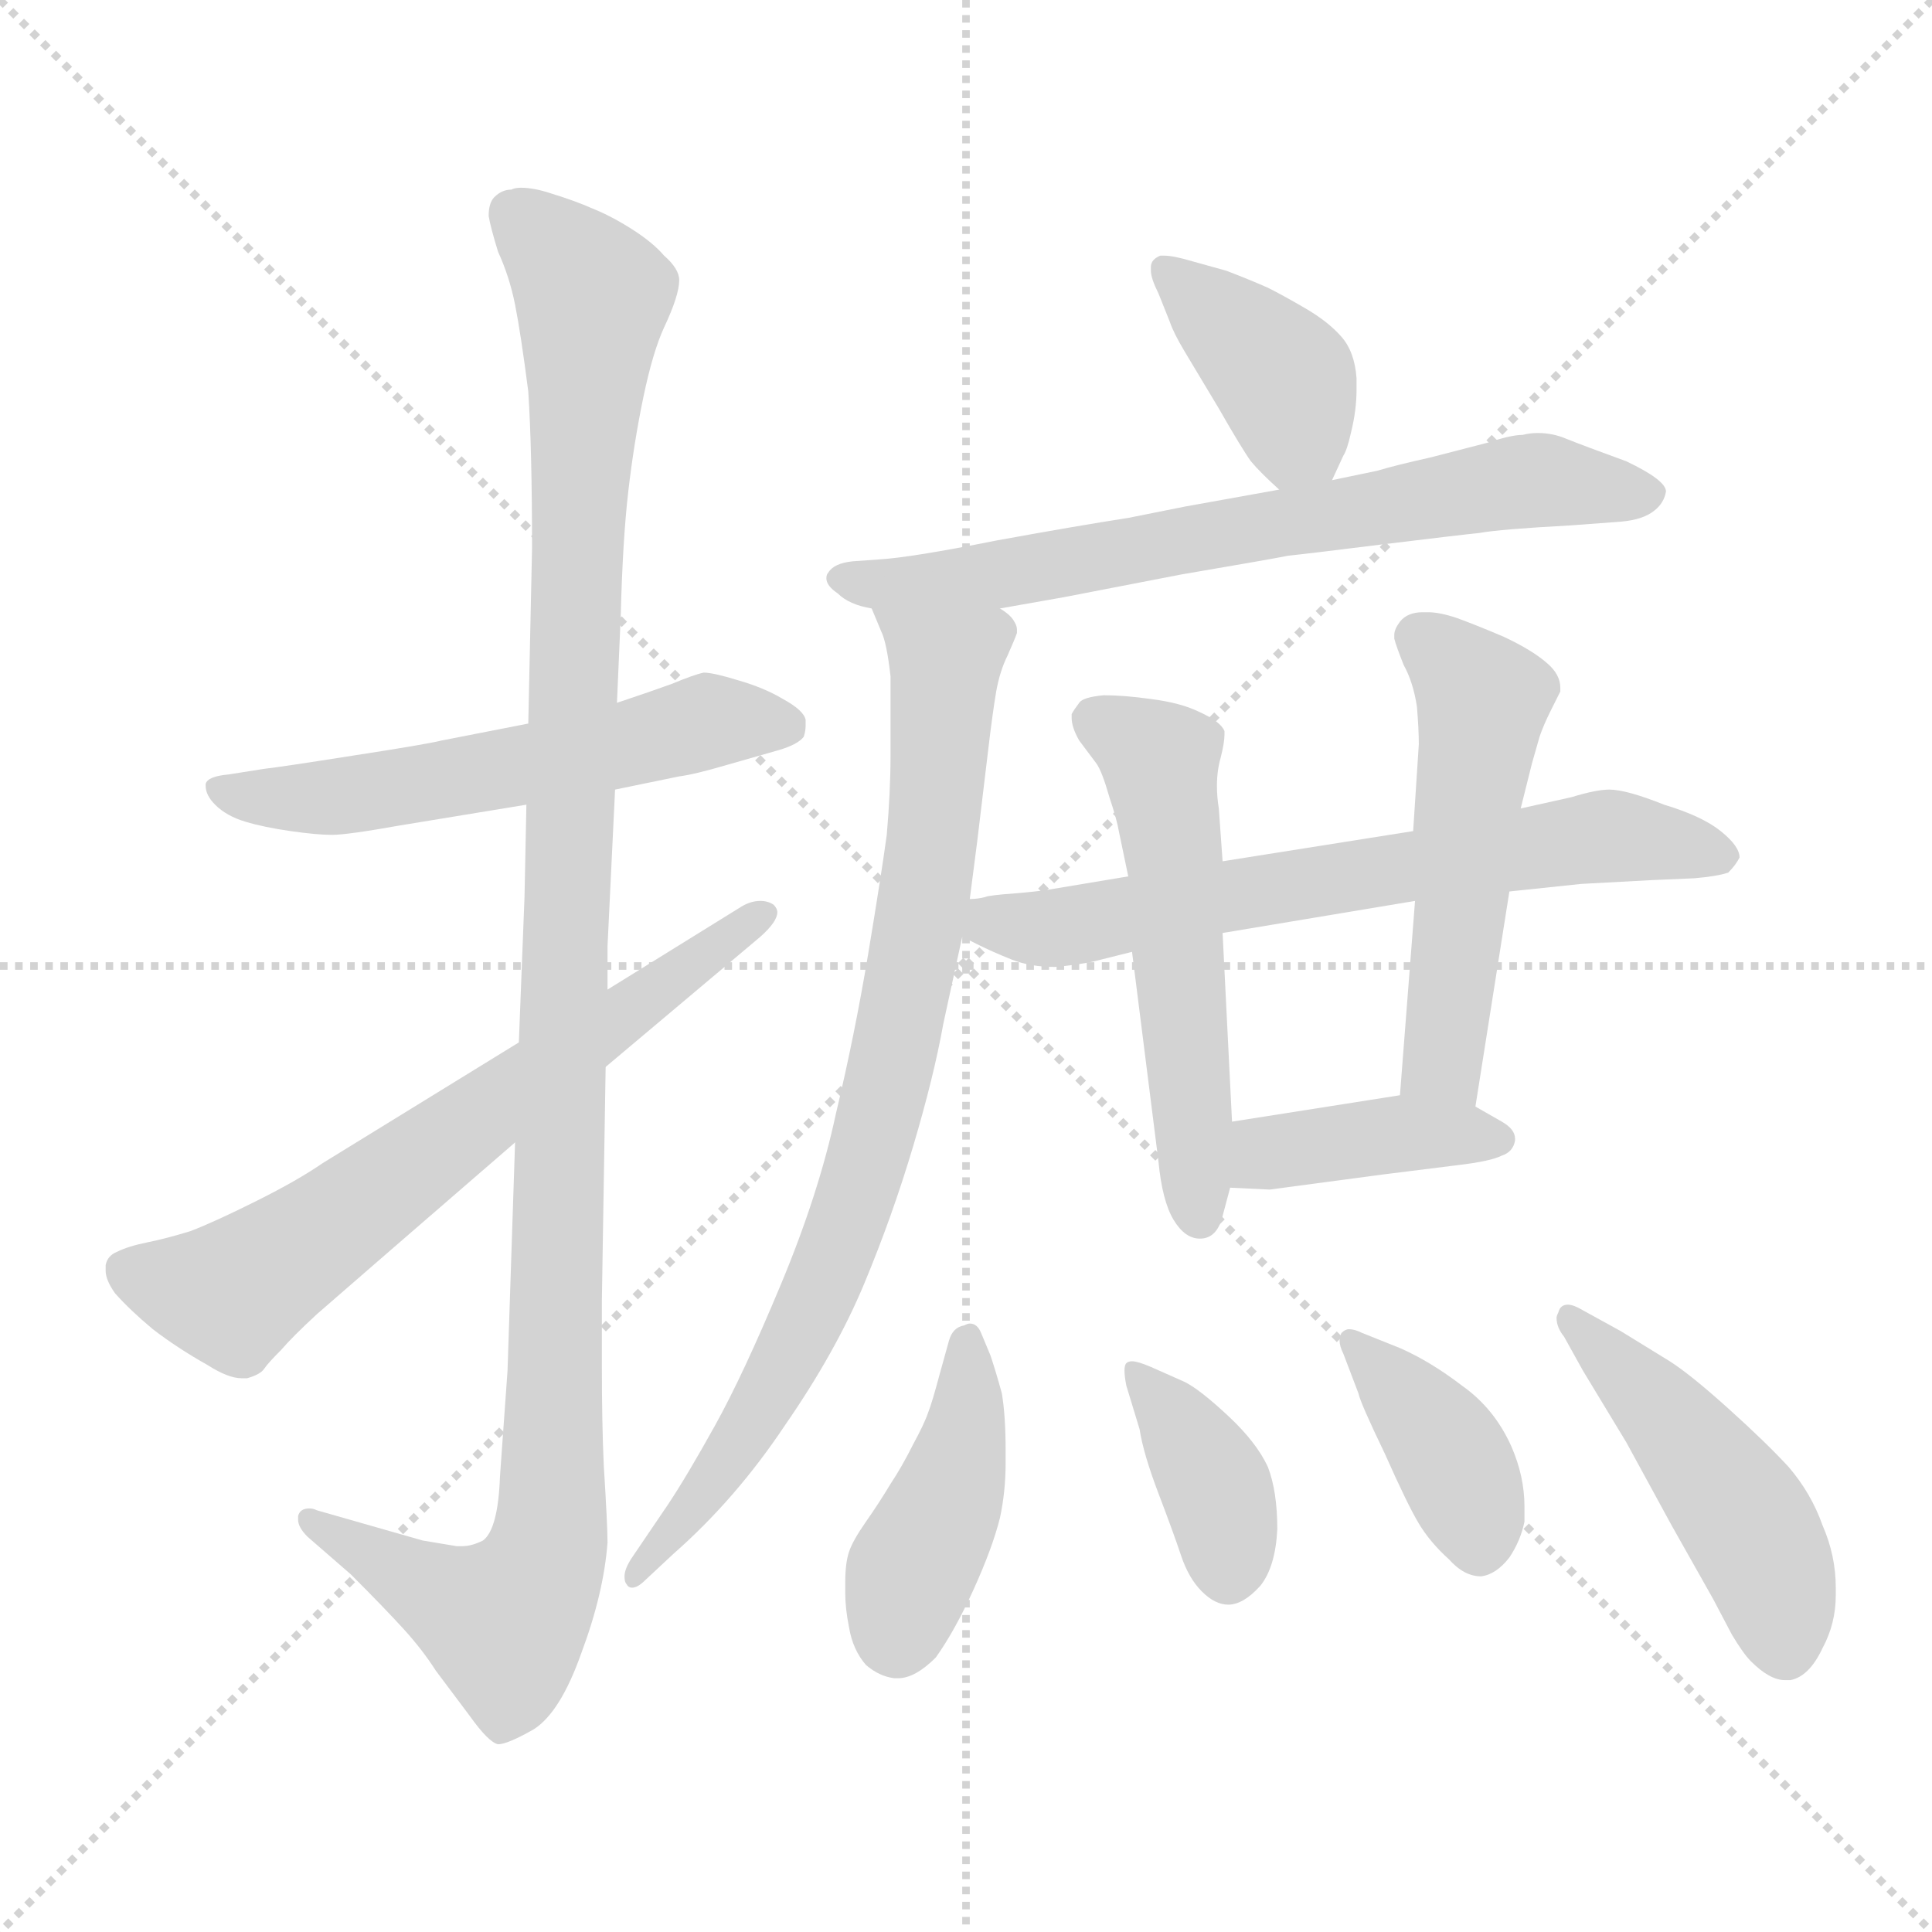 <svg xmlns="http://www.w3.org/2000/svg" version="1.1" viewBox="0 0 1024 1024">
  <g stroke="lightgray" stroke-dasharray="1,1" stroke-width="1" transform="scale(4, 4)">
    <line x1="0" y1="0" x2="256" y2="256" />
    <line x1="256" y1="0" x2="0" y2="256" />
    <line x1="128" y1="0" x2="128" y2="256" />
    <line x1="0" y1="128" x2="256" y2="128" />
  </g>
  <g transform="scale(1.0, -1.0) translate(0.0, -814.50)">
    <style type="text/css">
      
        @keyframes keyframes0 {
          from {
            stroke: blue;
            stroke-dashoffset: 565;
            stroke-width: 128;
          }
          65% {
            animation-timing-function: step-end;
            stroke: blue;
            stroke-dashoffset: 0;
            stroke-width: 128;
          }
          to {
            stroke: black;
            stroke-width: 1024;
          }
        }
        #make-me-a-hanzi-animation-0 {
          animation: keyframes0 0.71s both;
          animation-delay: 0s;
          animation-timing-function: linear;
        }
      
        @keyframes keyframes1 {
          from {
            stroke: blue;
            stroke-dashoffset: 1145;
            stroke-width: 128;
          }
          79% {
            animation-timing-function: step-end;
            stroke: blue;
            stroke-dashoffset: 0;
            stroke-width: 128;
          }
          to {
            stroke: black;
            stroke-width: 1024;
          }
        }
        #make-me-a-hanzi-animation-1 {
          animation: keyframes1 1.182s both;
          animation-delay: 0.71s;
          animation-timing-function: linear;
        }
      
        @keyframes keyframes2 {
          from {
            stroke: blue;
            stroke-dashoffset: 661;
            stroke-width: 128;
          }
          68% {
            animation-timing-function: step-end;
            stroke: blue;
            stroke-dashoffset: 0;
            stroke-width: 128;
          }
          to {
            stroke: black;
            stroke-width: 1024;
          }
        }
        #make-me-a-hanzi-animation-2 {
          animation: keyframes2 0.788s both;
          animation-delay: 1.892s;
          animation-timing-function: linear;
        }
      
        @keyframes keyframes3 {
          from {
            stroke: blue;
            stroke-dashoffset: 389;
            stroke-width: 128;
          }
          56% {
            animation-timing-function: step-end;
            stroke: blue;
            stroke-dashoffset: 0;
            stroke-width: 128;
          }
          to {
            stroke: black;
            stroke-width: 1024;
          }
        }
        #make-me-a-hanzi-animation-3 {
          animation: keyframes3 0.567s both;
          animation-delay: 2.68s;
          animation-timing-function: linear;
        }
      
        @keyframes keyframes4 {
          from {
            stroke: blue;
            stroke-dashoffset: 690;
            stroke-width: 128;
          }
          69% {
            animation-timing-function: step-end;
            stroke: blue;
            stroke-dashoffset: 0;
            stroke-width: 128;
          }
          to {
            stroke: black;
            stroke-width: 1024;
          }
        }
        #make-me-a-hanzi-animation-4 {
          animation: keyframes4 0.812s both;
          animation-delay: 3.246s;
          animation-timing-function: linear;
        }
      
        @keyframes keyframes5 {
          from {
            stroke: blue;
            stroke-dashoffset: 818;
            stroke-width: 128;
          }
          73% {
            animation-timing-function: step-end;
            stroke: blue;
            stroke-dashoffset: 0;
            stroke-width: 128;
          }
          to {
            stroke: black;
            stroke-width: 1024;
          }
        }
        #make-me-a-hanzi-animation-5 {
          animation: keyframes5 0.916s both;
          animation-delay: 4.058s;
          animation-timing-function: linear;
        }
      
        @keyframes keyframes6 {
          from {
            stroke: blue;
            stroke-dashoffset: 657;
            stroke-width: 128;
          }
          68% {
            animation-timing-function: step-end;
            stroke: blue;
            stroke-dashoffset: 0;
            stroke-width: 128;
          }
          to {
            stroke: black;
            stroke-width: 1024;
          }
        }
        #make-me-a-hanzi-animation-6 {
          animation: keyframes6 0.785s both;
          animation-delay: 4.973s;
          animation-timing-function: linear;
        }
      
        @keyframes keyframes7 {
          from {
            stroke: blue;
            stroke-dashoffset: 543;
            stroke-width: 128;
          }
          64% {
            animation-timing-function: step-end;
            stroke: blue;
            stroke-dashoffset: 0;
            stroke-width: 128;
          }
          to {
            stroke: black;
            stroke-width: 1024;
          }
        }
        #make-me-a-hanzi-animation-7 {
          animation: keyframes7 0.692s both;
          animation-delay: 5.758s;
          animation-timing-function: linear;
        }
      
        @keyframes keyframes8 {
          from {
            stroke: blue;
            stroke-dashoffset: 517;
            stroke-width: 128;
          }
          63% {
            animation-timing-function: step-end;
            stroke: blue;
            stroke-dashoffset: 0;
            stroke-width: 128;
          }
          to {
            stroke: black;
            stroke-width: 1024;
          }
        }
        #make-me-a-hanzi-animation-8 {
          animation: keyframes8 0.671s both;
          animation-delay: 6.45s;
          animation-timing-function: linear;
        }
      
        @keyframes keyframes9 {
          from {
            stroke: blue;
            stroke-dashoffset: 398;
            stroke-width: 128;
          }
          56% {
            animation-timing-function: step-end;
            stroke: blue;
            stroke-dashoffset: 0;
            stroke-width: 128;
          }
          to {
            stroke: black;
            stroke-width: 1024;
          }
        }
        #make-me-a-hanzi-animation-9 {
          animation: keyframes9 0.574s both;
          animation-delay: 7.121s;
          animation-timing-function: linear;
        }
      
        @keyframes keyframes10 {
          from {
            stroke: blue;
            stroke-dashoffset: 426;
            stroke-width: 128;
          }
          58% {
            animation-timing-function: step-end;
            stroke: blue;
            stroke-dashoffset: 0;
            stroke-width: 128;
          }
          to {
            stroke: black;
            stroke-width: 1024;
          }
        }
        #make-me-a-hanzi-animation-10 {
          animation: keyframes10 0.597s both;
          animation-delay: 7.694s;
          animation-timing-function: linear;
        }
      
        @keyframes keyframes11 {
          from {
            stroke: blue;
            stroke-dashoffset: 378;
            stroke-width: 128;
          }
          55% {
            animation-timing-function: step-end;
            stroke: blue;
            stroke-dashoffset: 0;
            stroke-width: 128;
          }
          to {
            stroke: black;
            stroke-width: 1024;
          }
        }
        #make-me-a-hanzi-animation-11 {
          animation: keyframes11 0.558s both;
          animation-delay: 8.291s;
          animation-timing-function: linear;
        }
      
        @keyframes keyframes12 {
          from {
            stroke: blue;
            stroke-dashoffset: 391;
            stroke-width: 128;
          }
          56% {
            animation-timing-function: step-end;
            stroke: blue;
            stroke-dashoffset: 0;
            stroke-width: 128;
          }
          to {
            stroke: black;
            stroke-width: 1024;
          }
        }
        #make-me-a-hanzi-animation-12 {
          animation: keyframes12 0.568s both;
          animation-delay: 8.849s;
          animation-timing-function: linear;
        }
      
        @keyframes keyframes13 {
          from {
            stroke: blue;
            stroke-dashoffset: 473;
            stroke-width: 128;
          }
          61% {
            animation-timing-function: step-end;
            stroke: blue;
            stroke-dashoffset: 0;
            stroke-width: 128;
          }
          to {
            stroke: black;
            stroke-width: 1024;
          }
        }
        #make-me-a-hanzi-animation-13 {
          animation: keyframes13 0.635s both;
          animation-delay: 9.417s;
          animation-timing-function: linear;
        }
      
    </style>
    
      <path d="M 326 396 L 360 403 Q 368 404 385 409 L 413 417 Q 423 420 426 424 Q 427 427 427 430 L 427 433 Q 426 438 415 444 Q 405 450 391 454 Q 378 458 373 458 Q 368 457 356 452 Q 345 448 327 442 L 280 431 L 234 422 Q 226 420 187 414 Q 149 408 140 407 L 121 404 Q 110 403 109 399 L 109 398 Q 109 393 114 388 Q 120 382 130 379 Q 140 376 154 374 Q 168 372 176 372 Q 184 372 212 377 L 279 388 L 326 396 Z" fill="lightgray" />
    
      <path d="M 273 209 L 269 88 L 265 32 Q 264 4 256 -2 Q 250 -5 245 -5 L 242 -5 L 224 -2 L 168 14 Q 166 15 164 15 Q 159 15 158 11 L 158 9 Q 158 5 163 0 L 186 -20 Q 204 -38 214 -49 Q 224 -60 231 -71 L 249 -95 Q 259 -109 264 -110 Q 269 -110 283 -102 Q 297 -93 308 -62 Q 320 -30 322 -3 Q 322 6 320 38 Q 319 60 319 91 L 319 125 L 321 249 L 322 290 L 322 313 L 326 396 L 327 442 L 329 488 Q 330 528 333 554 Q 336 580 341 604 Q 346 628 352 641 Q 360 658 360 666 Q 360 672 352 679 Q 346 686 335 693 Q 324 700 314 704 Q 305 708 292 712 Q 283 715 276 715 Q 273 715 271 714 Q 266 714 262 710 Q 259 707 259 700 Q 260 694 264 681 Q 270 668 273 653 Q 276 638 280 607 Q 282 576 282 524 L 280 431 L 279 388 L 278 339 L 275 262 L 273 209 Z" fill="lightgray" />
    
      <path d="M 321 249 L 403 318 Q 412 326 412 331 Q 412 333 410 335 Q 407 337 403 337 Q 398 337 393 334 L 322 290 L 275 262 L 171 198 Q 158 189 136 178 Q 114 167 101 162 Q 88 158 78 156 Q 68 154 62 151 Q 57 149 56 144 L 56 141 Q 56 136 61 129 Q 69 120 81 110 Q 94 100 110 91 Q 121 84 128 84 L 131 84 Q 138 86 140 89 Q 142 92 149 99 Q 155 106 168 118 L 206 151 L 273 209 L 321 249 Z" fill="lightgray" />
    
      <path d="M 706 560 L 712 573 Q 714 576 716 585 Q 719 597 719 608 L 719 614 Q 718 628 711 636 Q 704 644 692 651 Q 680 658 672 662 Q 663 666 650 671 L 632 676 Q 622 679 617 679 L 615 679 Q 610 677 610 673 L 610 671 Q 610 667 614 659 L 620 644 Q 622 638 628 628 L 646 598 Q 658 577 663 570 Q 668 564 678 555 C 696 538 696 538 706 560 Z" fill="lightgray" />
    
      <path d="M 530 492 L 564 498 L 626 510 Q 673 518 683 520 Q 693 521 733 526 Q 774 531 784 532 Q 795 534 832 536 L 859 538 Q 871 539 877 544 Q 882 548 883 554 Q 883 560 862 570 Q 840 578 830 582 Q 823 585 815 585 Q 811 585 807 584 Q 801 584 789 580 L 758 572 Q 740 568 730 565 L 706 560 L 678 555 L 628 546 L 598 540 Q 572 536 528 528 Q 483 519 466 518 L 452 517 Q 442 516 439 511 Q 438 510 438 508 Q 438 504 444 500 Q 450 494 462 492 L 530 492 Z" fill="lightgray" />
    
      <path d="M 514 338 L 518 369 L 524 419 Q 526 436 528 448 Q 530 459 534 467 Q 538 476 539 479 L 539 481 Q 539 483 537 486 Q 535 489 530 492 C 515 518 451 520 462 492 L 467 480 Q 470 474 472 456 L 472 414 Q 472 395 470 372 Q 467 350 460 308 Q 453 266 443 224 Q 434 182 414 134 Q 394 86 379 59 Q 364 32 354 17 L 335 -11 Q 331 -17 331 -21 Q 331 -24 332 -25 Q 333 -27 335 -27 Q 338 -27 342 -23 L 357 -9 Q 390 20 416 59 Q 443 98 458 134 Q 473 170 484 207 Q 495 244 500 272 L 510 318 L 514 338 Z" fill="lightgray" />
    
      <path d="M 510 318 L 518 314 Q 526 310 536 306 Q 546 302 559 302 Q 571 303 580 305 L 600 310 L 648 320 L 750 337 L 800 342 L 838 346 L 875 348 L 898 349 Q 910 350 916 352 Q 920 356 922 360 Q 922 366 912 374 Q 902 382 882 388 Q 862 396 853 396 Q 846 396 833 392 L 806 386 L 749 374 L 648 358 L 598 350 L 556 343 Q 550 342 538 341 Q 524 340 522 339 Q 518 338 514 338 C 484 333 483 331 510 318 Z" fill="lightgray" />
    
      <path d="M 600 310 L 614 199 Q 616 178 622 168 Q 628 158 636 158 Q 645 158 648 170 L 652 185 L 653 220 L 648 320 L 648 358 L 646 386 Q 645 392 645 398 Q 645 406 647 413 Q 649 421 649 425 L 649 427 Q 647 432 636 437 Q 626 442 610 444 Q 596 446 585 446 Q 574 445 572 442 Q 569 438 568 436 L 568 434 Q 568 429 572 422 L 581 410 Q 584 406 588 392 Q 592 380 593 374 L 598 350 L 600 310 Z" fill="lightgray" />
    
      <path d="M 782 228 L 800 342 L 806 386 L 812 410 L 816 424 Q 818 430 822 438 L 827 448 L 827 450 Q 827 457 820 463 Q 812 470 797 477 Q 783 483 772 487 Q 763 490 757 490 L 754 490 Q 746 490 742 485 Q 739 481 739 478 L 739 476 Q 740 472 744 462 Q 749 453 751 440 Q 752 428 752 420 L 749 374 L 750 337 L 742 234 C 740 204 777 198 782 228 Z" fill="lightgray" />
    
      <path d="M 652 185 L 673 184 L 733 192 L 773 197 Q 790 199 796 202 Q 802 204 803 210 L 803 211 Q 803 216 796 220 L 782 228 C 765 238 765 238 742 234 L 653 220 C 623 215 622 186 652 185 Z" fill="lightgray" />
    
      <path d="M 520 108 Q 518 113 514 113 Q 513 113 511 112 Q 505 111 503 104 L 498 86 Q 494 71 492 66 Q 490 60 484 49 Q 478 37 472 28 Q 466 18 459 8 Q 452 -2 450 -8 Q 448 -14 448 -24 L 448 -30 Q 448 -38 450 -48 Q 452 -60 459 -68 Q 466 -74 474 -75 L 476 -75 Q 485 -75 496 -64 Q 506 -50 516 -28 Q 526 -6 530 10 Q 533 24 533 39 L 533 46 Q 533 64 531 76 Q 528 87 525 96 L 520 108 Z" fill="lightgray" />
    
      <path d="M 604 57 Q 606 44 614 23 Q 622 2 626 -10 Q 630 -22 637 -29 Q 644 -36 651 -36 Q 659 -36 668 -26 Q 676 -16 677 4 Q 677 24 672 37 Q 666 50 651 64 Q 636 78 628 82 L 610 90 Q 603 93 600 93 Q 598 93 597 92 Q 596 91 596 88 Q 596 85 597 80 L 604 57 Z" fill="lightgray" />
    
      <path d="M 720 76 Q 721 71 734 44 Q 746 17 752 7 Q 758 -3 768 -12 Q 776 -21 785 -21 Q 793 -20 800 -11 Q 806 -2 808 8 L 808 16 Q 808 32 801 48 Q 792 68 775 80 Q 758 93 742 100 L 722 108 Q 718 110 715 110 Q 713 110 711 108 Q 710 106 710 104 Q 710 101 712 97 L 720 76 Z" fill="lightgray" />
    
      <path d="M 829 106 L 839 88 L 862 50 L 886 6 L 908 -33 L 918 -52 Q 924 -62 928 -66 Q 938 -76 946 -76 L 949 -76 Q 959 -74 966 -59 Q 973 -46 973 -31 L 973 -27 Q 973 -10 966 6 Q 960 23 948 37 Q 936 50 916 68 Q 896 86 885 93 L 859 109 L 839 120 Q 834 123 831 123 Q 827 123 826 119 Q 825 117 825 116 Q 825 111 829 106 Z" fill="lightgray" />
    
    
      <clipPath id="make-me-a-hanzi-clip-0">
        <path d="M 326 396 L 360 403 Q 368 404 385 409 L 413 417 Q 423 420 426 424 Q 427 427 427 430 L 427 433 Q 426 438 415 444 Q 405 450 391 454 Q 378 458 373 458 Q 368 457 356 452 Q 345 448 327 442 L 280 431 L 234 422 Q 226 420 187 414 Q 149 408 140 407 L 121 404 Q 110 403 109 399 L 109 398 Q 109 393 114 388 Q 120 382 130 379 Q 140 376 154 374 Q 168 372 176 372 Q 184 372 212 377 L 279 388 L 326 396 Z" />
      </clipPath>
      <path clip-path="url(#make-me-a-hanzi-clip-0)" d="M 116 399 L 130 392 L 187 393 L 379 433 L 419 432" fill="none" id="make-me-a-hanzi-animation-0" stroke-dasharray="437 874" stroke-linecap="round" />
    
      <clipPath id="make-me-a-hanzi-clip-1">
        <path d="M 273 209 L 269 88 L 265 32 Q 264 4 256 -2 Q 250 -5 245 -5 L 242 -5 L 224 -2 L 168 14 Q 166 15 164 15 Q 159 15 158 11 L 158 9 Q 158 5 163 0 L 186 -20 Q 204 -38 214 -49 Q 224 -60 231 -71 L 249 -95 Q 259 -109 264 -110 Q 269 -110 283 -102 Q 297 -93 308 -62 Q 320 -30 322 -3 Q 322 6 320 38 Q 319 60 319 91 L 319 125 L 321 249 L 322 290 L 322 313 L 326 396 L 327 442 L 329 488 Q 330 528 333 554 Q 336 580 341 604 Q 346 628 352 641 Q 360 658 360 666 Q 360 672 352 679 Q 346 686 335 693 Q 324 700 314 704 Q 305 708 292 712 Q 283 715 276 715 Q 273 715 271 714 Q 266 714 262 710 Q 259 707 259 700 Q 260 694 264 681 Q 270 668 273 653 Q 276 638 280 607 Q 282 576 282 524 L 280 431 L 279 388 L 278 339 L 275 262 L 273 209 Z" />
      </clipPath>
      <path clip-path="url(#make-me-a-hanzi-clip-1)" d="M 271 702 L 314 657 L 305 516 L 293 11 L 281 -29 L 267 -45 L 163 10" fill="none" id="make-me-a-hanzi-animation-1" stroke-dasharray="1017 2034" stroke-linecap="round" />
    
      <clipPath id="make-me-a-hanzi-clip-2">
        <path d="M 321 249 L 403 318 Q 412 326 412 331 Q 412 333 410 335 Q 407 337 403 337 Q 398 337 393 334 L 322 290 L 275 262 L 171 198 Q 158 189 136 178 Q 114 167 101 162 Q 88 158 78 156 Q 68 154 62 151 Q 57 149 56 144 L 56 141 Q 56 136 61 129 Q 69 120 81 110 Q 94 100 110 91 Q 121 84 128 84 L 131 84 Q 138 86 140 89 Q 142 92 149 99 Q 155 106 168 118 L 206 151 L 273 209 L 321 249 Z" />
      </clipPath>
      <path clip-path="url(#make-me-a-hanzi-clip-2)" d="M 65 143 L 125 130 L 405 330" fill="none" id="make-me-a-hanzi-animation-2" stroke-dasharray="533 1066" stroke-linecap="round" />
    
      <clipPath id="make-me-a-hanzi-clip-3">
        <path d="M 706 560 L 712 573 Q 714 576 716 585 Q 719 597 719 608 L 719 614 Q 718 628 711 636 Q 704 644 692 651 Q 680 658 672 662 Q 663 666 650 671 L 632 676 Q 622 679 617 679 L 615 679 Q 610 677 610 673 L 610 671 Q 610 667 614 659 L 620 644 Q 622 638 628 628 L 646 598 Q 658 577 663 570 Q 668 564 678 555 C 696 538 696 538 706 560 Z" />
      </clipPath>
      <path clip-path="url(#make-me-a-hanzi-clip-3)" d="M 616 673 L 682 610 L 687 585 L 683 569" fill="none" id="make-me-a-hanzi-animation-3" stroke-dasharray="261 522" stroke-linecap="round" />
    
      <clipPath id="make-me-a-hanzi-clip-4">
        <path d="M 530 492 L 564 498 L 626 510 Q 673 518 683 520 Q 693 521 733 526 Q 774 531 784 532 Q 795 534 832 536 L 859 538 Q 871 539 877 544 Q 882 548 883 554 Q 883 560 862 570 Q 840 578 830 582 Q 823 585 815 585 Q 811 585 807 584 Q 801 584 789 580 L 758 572 Q 740 568 730 565 L 706 560 L 678 555 L 628 546 L 598 540 Q 572 536 528 528 Q 483 519 466 518 L 452 517 Q 442 516 439 511 Q 438 510 438 508 Q 438 504 444 500 Q 450 494 462 492 L 530 492 Z" />
      </clipPath>
      <path clip-path="url(#make-me-a-hanzi-clip-4)" d="M 445 507 L 533 510 L 801 559 L 874 553" fill="none" id="make-me-a-hanzi-animation-4" stroke-dasharray="562 1124" stroke-linecap="round" />
    
      <clipPath id="make-me-a-hanzi-clip-5">
        <path d="M 514 338 L 518 369 L 524 419 Q 526 436 528 448 Q 530 459 534 467 Q 538 476 539 479 L 539 481 Q 539 483 537 486 Q 535 489 530 492 C 515 518 451 520 462 492 L 467 480 Q 470 474 472 456 L 472 414 Q 472 395 470 372 Q 467 350 460 308 Q 453 266 443 224 Q 434 182 414 134 Q 394 86 379 59 Q 364 32 354 17 L 335 -11 Q 331 -17 331 -21 Q 331 -24 332 -25 Q 333 -27 335 -27 Q 338 -27 342 -23 L 357 -9 Q 390 20 416 59 Q 443 98 458 134 Q 473 170 484 207 Q 495 244 500 272 L 510 318 L 514 338 Z" />
      </clipPath>
      <path clip-path="url(#make-me-a-hanzi-clip-5)" d="M 469 488 L 501 460 L 492 349 L 462 206 L 407 74 L 336 -22" fill="none" id="make-me-a-hanzi-animation-5" stroke-dasharray="690 1380" stroke-linecap="round" />
    
      <clipPath id="make-me-a-hanzi-clip-6">
        <path d="M 510 318 L 518 314 Q 526 310 536 306 Q 546 302 559 302 Q 571 303 580 305 L 600 310 L 648 320 L 750 337 L 800 342 L 838 346 L 875 348 L 898 349 Q 910 350 916 352 Q 920 356 922 360 Q 922 366 912 374 Q 902 382 882 388 Q 862 396 853 396 Q 846 396 833 392 L 806 386 L 749 374 L 648 358 L 598 350 L 556 343 Q 550 342 538 341 Q 524 340 522 339 Q 518 338 514 338 C 484 333 483 331 510 318 Z" />
      </clipPath>
      <path clip-path="url(#make-me-a-hanzi-clip-6)" d="M 517 322 L 572 324 L 852 371 L 913 360" fill="none" id="make-me-a-hanzi-animation-6" stroke-dasharray="529 1058" stroke-linecap="round" />
    
      <clipPath id="make-me-a-hanzi-clip-7">
        <path d="M 600 310 L 614 199 Q 616 178 622 168 Q 628 158 636 158 Q 645 158 648 170 L 652 185 L 653 220 L 648 320 L 648 358 L 646 386 Q 645 392 645 398 Q 645 406 647 413 Q 649 421 649 425 L 649 427 Q 647 432 636 437 Q 626 442 610 444 Q 596 446 585 446 Q 574 445 572 442 Q 569 438 568 436 L 568 434 Q 568 429 572 422 L 581 410 Q 584 406 588 392 Q 592 380 593 374 L 598 350 L 600 310 Z" />
      </clipPath>
      <path clip-path="url(#make-me-a-hanzi-clip-7)" d="M 576 435 L 601 422 L 615 407 L 636 170" fill="none" id="make-me-a-hanzi-animation-7" stroke-dasharray="415 830" stroke-linecap="round" />
    
      <clipPath id="make-me-a-hanzi-clip-8">
        <path d="M 782 228 L 800 342 L 806 386 L 812 410 L 816 424 Q 818 430 822 438 L 827 448 L 827 450 Q 827 457 820 463 Q 812 470 797 477 Q 783 483 772 487 Q 763 490 757 490 L 754 490 Q 746 490 742 485 Q 739 481 739 478 L 739 476 Q 740 472 744 462 Q 749 453 751 440 Q 752 428 752 420 L 749 374 L 750 337 L 742 234 C 740 204 777 198 782 228 Z" />
      </clipPath>
      <path clip-path="url(#make-me-a-hanzi-clip-8)" d="M 751 477 L 786 443 L 765 251 L 776 236" fill="none" id="make-me-a-hanzi-animation-8" stroke-dasharray="389 778" stroke-linecap="round" />
    
      <clipPath id="make-me-a-hanzi-clip-9">
        <path d="M 652 185 L 673 184 L 733 192 L 773 197 Q 790 199 796 202 Q 802 204 803 210 L 803 211 Q 803 216 796 220 L 782 228 C 765 238 765 238 742 234 L 653 220 C 623 215 622 186 652 185 Z" />
      </clipPath>
      <path clip-path="url(#make-me-a-hanzi-clip-9)" d="M 658 191 L 671 203 L 708 209 L 746 214 L 794 211" fill="none" id="make-me-a-hanzi-animation-9" stroke-dasharray="270 540" stroke-linecap="round" />
    
      <clipPath id="make-me-a-hanzi-clip-10">
        <path d="M 520 108 Q 518 113 514 113 Q 513 113 511 112 Q 505 111 503 104 L 498 86 Q 494 71 492 66 Q 490 60 484 49 Q 478 37 472 28 Q 466 18 459 8 Q 452 -2 450 -8 Q 448 -14 448 -24 L 448 -30 Q 448 -38 450 -48 Q 452 -60 459 -68 Q 466 -74 474 -75 L 476 -75 Q 485 -75 496 -64 Q 506 -50 516 -28 Q 526 -6 530 10 Q 533 24 533 39 L 533 46 Q 533 64 531 76 Q 528 87 525 96 L 520 108 Z" />
      </clipPath>
      <path clip-path="url(#make-me-a-hanzi-clip-10)" d="M 514 107 L 511 54 L 480 -27 L 475 -57" fill="none" id="make-me-a-hanzi-animation-10" stroke-dasharray="298 596" stroke-linecap="round" />
    
      <clipPath id="make-me-a-hanzi-clip-11">
        <path d="M 604 57 Q 606 44 614 23 Q 622 2 626 -10 Q 630 -22 637 -29 Q 644 -36 651 -36 Q 659 -36 668 -26 Q 676 -16 677 4 Q 677 24 672 37 Q 666 50 651 64 Q 636 78 628 82 L 610 90 Q 603 93 600 93 Q 598 93 597 92 Q 596 91 596 88 Q 596 85 597 80 L 604 57 Z" />
      </clipPath>
      <path clip-path="url(#make-me-a-hanzi-clip-11)" d="M 600 89 L 641 33 L 651 -19" fill="none" id="make-me-a-hanzi-animation-11" stroke-dasharray="250 500" stroke-linecap="round" />
    
      <clipPath id="make-me-a-hanzi-clip-12">
        <path d="M 720 76 Q 721 71 734 44 Q 746 17 752 7 Q 758 -3 768 -12 Q 776 -21 785 -21 Q 793 -20 800 -11 Q 806 -2 808 8 L 808 16 Q 808 32 801 48 Q 792 68 775 80 Q 758 93 742 100 L 722 108 Q 718 110 715 110 Q 713 110 711 108 Q 710 106 710 104 Q 710 101 712 97 L 720 76 Z" />
      </clipPath>
      <path clip-path="url(#make-me-a-hanzi-clip-12)" d="M 715 105 L 762 54 L 777 26 L 784 -7" fill="none" id="make-me-a-hanzi-animation-12" stroke-dasharray="263 526" stroke-linecap="round" />
    
      <clipPath id="make-me-a-hanzi-clip-13">
        <path d="M 829 106 L 839 88 L 862 50 L 886 6 L 908 -33 L 918 -52 Q 924 -62 928 -66 Q 938 -76 946 -76 L 949 -76 Q 959 -74 966 -59 Q 973 -46 973 -31 L 973 -27 Q 973 -10 966 6 Q 960 23 948 37 Q 936 50 916 68 Q 896 86 885 93 L 859 109 L 839 120 Q 834 123 831 123 Q 827 123 826 119 Q 825 117 825 116 Q 825 111 829 106 Z" />
      </clipPath>
      <path clip-path="url(#make-me-a-hanzi-clip-13)" d="M 833 116 L 924 11 L 942 -29 L 948 -63" fill="none" id="make-me-a-hanzi-animation-13" stroke-dasharray="345 690" stroke-linecap="round" />
    
  </g>
</svg>